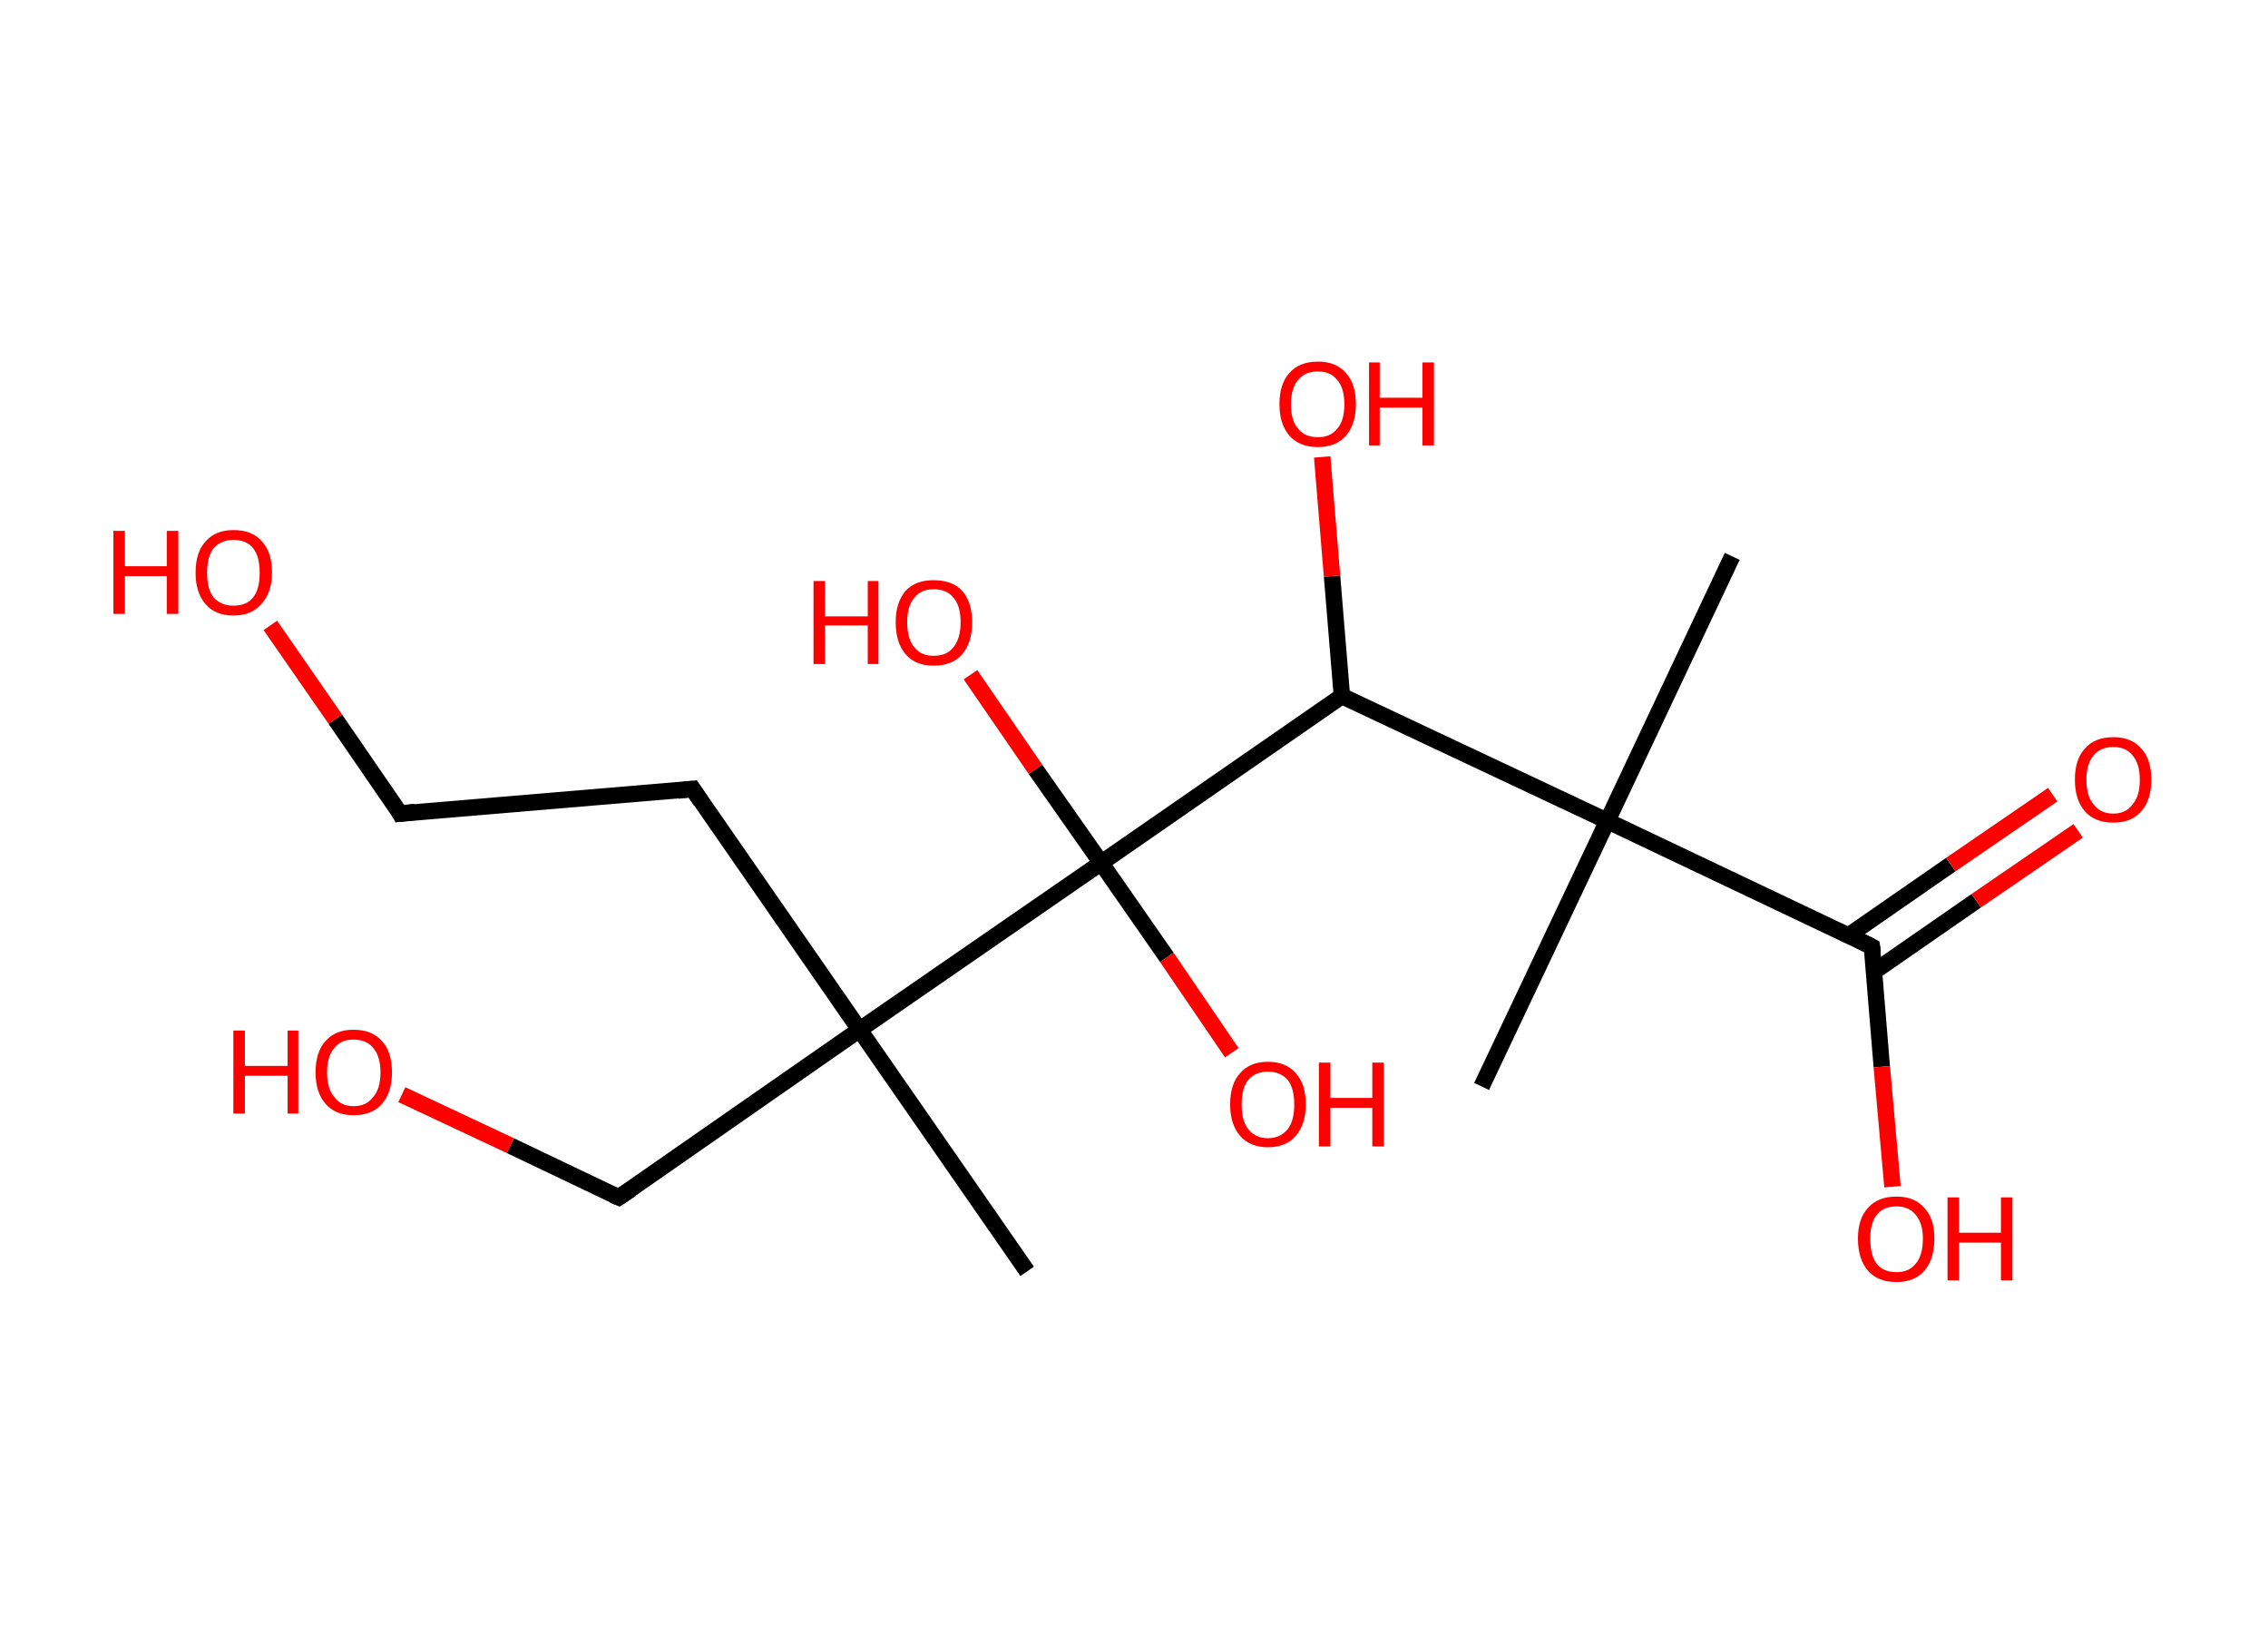 <?xml version='1.0' encoding='ASCII' standalone='yes'?>
<svg xmlns="http://www.w3.org/2000/svg" xmlns:rdkit="http://www.rdkit.org/xml" xmlns:xlink="http://www.w3.org/1999/xlink" version="1.1" baseProfile="full" xml:space="preserve" width="276px" height="200px" viewBox="0 0 276 200">
<!-- END OF HEADER -->
<rect style="opacity:1.0;fill:#FFFFFF;stroke:none" width="276.0" height="200.0" x="0.0" y="0.0"> </rect>
<path class="bond-0 atom-0 atom-1" d="M 210.8,67.7 L 195.6,99.9" style="fill:none;fill-rule:evenodd;stroke:#000000;stroke-width:2.0px;stroke-linecap:butt;stroke-linejoin:miter;stroke-opacity:1"/>
<path class="bond-1 atom-1 atom-2" d="M 195.6,99.9 L 180.3,132.2" style="fill:none;fill-rule:evenodd;stroke:#000000;stroke-width:2.0px;stroke-linecap:butt;stroke-linejoin:miter;stroke-opacity:1"/>
<path class="bond-2 atom-1 atom-3" d="M 195.6,99.9 L 227.8,115.2" style="fill:none;fill-rule:evenodd;stroke:#000000;stroke-width:2.0px;stroke-linecap:butt;stroke-linejoin:miter;stroke-opacity:1"/>
<path class="bond-3 atom-3 atom-4" d="M 228.1,118.2 L 240.5,109.6" style="fill:none;fill-rule:evenodd;stroke:#000000;stroke-width:2.0px;stroke-linecap:butt;stroke-linejoin:miter;stroke-opacity:1"/>
<path class="bond-3 atom-3 atom-4" d="M 240.5,109.6 L 252.9,101.1" style="fill:none;fill-rule:evenodd;stroke:#FF0000;stroke-width:2.0px;stroke-linecap:butt;stroke-linejoin:miter;stroke-opacity:1"/>
<path class="bond-3 atom-3 atom-4" d="M 225.0,113.8 L 237.4,105.2" style="fill:none;fill-rule:evenodd;stroke:#000000;stroke-width:2.0px;stroke-linecap:butt;stroke-linejoin:miter;stroke-opacity:1"/>
<path class="bond-3 atom-3 atom-4" d="M 237.4,105.2 L 249.8,96.7" style="fill:none;fill-rule:evenodd;stroke:#FF0000;stroke-width:2.0px;stroke-linecap:butt;stroke-linejoin:miter;stroke-opacity:1"/>
<path class="bond-4 atom-3 atom-5" d="M 227.8,115.2 L 229.0,129.8" style="fill:none;fill-rule:evenodd;stroke:#000000;stroke-width:2.0px;stroke-linecap:butt;stroke-linejoin:miter;stroke-opacity:1"/>
<path class="bond-4 atom-3 atom-5" d="M 229.0,129.8 L 230.3,144.4" style="fill:none;fill-rule:evenodd;stroke:#FF0000;stroke-width:2.0px;stroke-linecap:butt;stroke-linejoin:miter;stroke-opacity:1"/>
<path class="bond-5 atom-1 atom-6" d="M 195.6,99.9 L 163.3,84.7" style="fill:none;fill-rule:evenodd;stroke:#000000;stroke-width:2.0px;stroke-linecap:butt;stroke-linejoin:miter;stroke-opacity:1"/>
<path class="bond-6 atom-6 atom-7" d="M 163.3,84.7 L 162.1,70.1" style="fill:none;fill-rule:evenodd;stroke:#000000;stroke-width:2.0px;stroke-linecap:butt;stroke-linejoin:miter;stroke-opacity:1"/>
<path class="bond-6 atom-6 atom-7" d="M 162.1,70.1 L 160.9,55.6" style="fill:none;fill-rule:evenodd;stroke:#FF0000;stroke-width:2.0px;stroke-linecap:butt;stroke-linejoin:miter;stroke-opacity:1"/>
<path class="bond-7 atom-6 atom-8" d="M 163.3,84.7 L 134.0,105.0" style="fill:none;fill-rule:evenodd;stroke:#000000;stroke-width:2.0px;stroke-linecap:butt;stroke-linejoin:miter;stroke-opacity:1"/>
<path class="bond-8 atom-8 atom-9" d="M 134.0,105.0 L 142.0,116.5" style="fill:none;fill-rule:evenodd;stroke:#000000;stroke-width:2.0px;stroke-linecap:butt;stroke-linejoin:miter;stroke-opacity:1"/>
<path class="bond-8 atom-8 atom-9" d="M 142.0,116.5 L 149.9,128.1" style="fill:none;fill-rule:evenodd;stroke:#FF0000;stroke-width:2.0px;stroke-linecap:butt;stroke-linejoin:miter;stroke-opacity:1"/>
<path class="bond-9 atom-8 atom-10" d="M 134.0,105.0 L 126.0,93.6" style="fill:none;fill-rule:evenodd;stroke:#000000;stroke-width:2.0px;stroke-linecap:butt;stroke-linejoin:miter;stroke-opacity:1"/>
<path class="bond-9 atom-8 atom-10" d="M 126.0,93.6 L 118.1,82.1" style="fill:none;fill-rule:evenodd;stroke:#FF0000;stroke-width:2.0px;stroke-linecap:butt;stroke-linejoin:miter;stroke-opacity:1"/>
<path class="bond-10 atom-8 atom-11" d="M 134.0,105.0 L 104.6,125.3" style="fill:none;fill-rule:evenodd;stroke:#000000;stroke-width:2.0px;stroke-linecap:butt;stroke-linejoin:miter;stroke-opacity:1"/>
<path class="bond-11 atom-11 atom-12" d="M 104.6,125.3 L 125.0,154.7" style="fill:none;fill-rule:evenodd;stroke:#000000;stroke-width:2.0px;stroke-linecap:butt;stroke-linejoin:miter;stroke-opacity:1"/>
<path class="bond-12 atom-11 atom-13" d="M 104.6,125.3 L 75.3,145.7" style="fill:none;fill-rule:evenodd;stroke:#000000;stroke-width:2.0px;stroke-linecap:butt;stroke-linejoin:miter;stroke-opacity:1"/>
<path class="bond-13 atom-13 atom-14" d="M 75.3,145.7 L 62.1,139.4" style="fill:none;fill-rule:evenodd;stroke:#000000;stroke-width:2.0px;stroke-linecap:butt;stroke-linejoin:miter;stroke-opacity:1"/>
<path class="bond-13 atom-13 atom-14" d="M 62.1,139.4 L 48.9,133.2" style="fill:none;fill-rule:evenodd;stroke:#FF0000;stroke-width:2.0px;stroke-linecap:butt;stroke-linejoin:miter;stroke-opacity:1"/>
<path class="bond-14 atom-11 atom-15" d="M 104.6,125.3 L 84.3,96.0" style="fill:none;fill-rule:evenodd;stroke:#000000;stroke-width:2.0px;stroke-linecap:butt;stroke-linejoin:miter;stroke-opacity:1"/>
<path class="bond-15 atom-15 atom-16" d="M 84.3,96.0 L 48.7,99.0" style="fill:none;fill-rule:evenodd;stroke:#000000;stroke-width:2.0px;stroke-linecap:butt;stroke-linejoin:miter;stroke-opacity:1"/>
<path class="bond-16 atom-16 atom-17" d="M 48.7,99.0 L 40.8,87.5" style="fill:none;fill-rule:evenodd;stroke:#000000;stroke-width:2.0px;stroke-linecap:butt;stroke-linejoin:miter;stroke-opacity:1"/>
<path class="bond-16 atom-16 atom-17" d="M 40.8,87.5 L 32.9,76.1" style="fill:none;fill-rule:evenodd;stroke:#FF0000;stroke-width:2.0px;stroke-linecap:butt;stroke-linejoin:miter;stroke-opacity:1"/>
<path d="M 226.2,114.4 L 227.8,115.2 L 227.9,115.9" style="fill:none;stroke:#000000;stroke-width:2.0px;stroke-linecap:butt;stroke-linejoin:miter;stroke-opacity:1;"/>
<path d="M 76.8,144.7 L 75.3,145.7 L 74.6,145.4" style="fill:none;stroke:#000000;stroke-width:2.0px;stroke-linecap:butt;stroke-linejoin:miter;stroke-opacity:1;"/>
<path d="M 85.3,97.5 L 84.3,96.0 L 82.5,96.2" style="fill:none;stroke:#000000;stroke-width:2.0px;stroke-linecap:butt;stroke-linejoin:miter;stroke-opacity:1;"/>
<path d="M 50.5,98.8 L 48.7,99.0 L 48.4,98.4" style="fill:none;stroke:#000000;stroke-width:2.0px;stroke-linecap:butt;stroke-linejoin:miter;stroke-opacity:1;"/>
<path class="atom-4" d="M 252.5 94.9 Q 252.5 92.4, 253.7 91.1 Q 254.9 89.7, 257.2 89.7 Q 259.4 89.7, 260.6 91.1 Q 261.8 92.4, 261.8 94.9 Q 261.8 97.3, 260.6 98.7 Q 259.4 100.1, 257.2 100.1 Q 254.9 100.1, 253.7 98.7 Q 252.5 97.3, 252.5 94.9 M 257.2 99.0 Q 258.7 99.0, 259.5 97.9 Q 260.4 96.9, 260.4 94.9 Q 260.4 92.9, 259.5 91.9 Q 258.7 90.9, 257.2 90.9 Q 255.6 90.9, 254.8 91.9 Q 253.9 92.9, 253.9 94.9 Q 253.9 96.9, 254.8 97.9 Q 255.6 99.0, 257.2 99.0 " fill="#FF0000"/>
<path class="atom-5" d="M 226.1 150.7 Q 226.1 148.3, 227.3 147.0 Q 228.5 145.6, 230.8 145.6 Q 233.0 145.6, 234.2 147.0 Q 235.4 148.3, 235.4 150.7 Q 235.4 153.2, 234.2 154.6 Q 233.0 156.0, 230.8 156.0 Q 228.5 156.0, 227.3 154.6 Q 226.1 153.2, 226.1 150.7 M 230.8 154.8 Q 232.3 154.8, 233.1 153.8 Q 234.0 152.8, 234.0 150.7 Q 234.0 148.8, 233.1 147.8 Q 232.3 146.8, 230.8 146.8 Q 229.2 146.8, 228.4 147.8 Q 227.6 148.8, 227.6 150.7 Q 227.6 152.8, 228.4 153.8 Q 229.2 154.8, 230.8 154.8 " fill="#FF0000"/>
<path class="atom-5" d="M 237.0 145.7 L 238.4 145.7 L 238.4 150.0 L 243.5 150.0 L 243.5 145.7 L 244.9 145.7 L 244.9 155.8 L 243.5 155.8 L 243.5 151.2 L 238.4 151.2 L 238.4 155.8 L 237.0 155.8 L 237.0 145.7 " fill="#FF0000"/>
<path class="atom-7" d="M 155.7 49.2 Q 155.7 46.7, 156.9 45.4 Q 158.1 44.0, 160.4 44.0 Q 162.6 44.0, 163.8 45.4 Q 165.0 46.7, 165.0 49.2 Q 165.0 51.6, 163.8 53.0 Q 162.6 54.4, 160.4 54.4 Q 158.1 54.4, 156.9 53.0 Q 155.7 51.6, 155.7 49.2 M 160.4 53.2 Q 161.9 53.2, 162.7 52.2 Q 163.6 51.2, 163.6 49.2 Q 163.6 47.2, 162.7 46.2 Q 161.9 45.2, 160.4 45.2 Q 158.8 45.2, 158.0 46.2 Q 157.1 47.2, 157.1 49.2 Q 157.1 51.2, 158.0 52.2 Q 158.8 53.2, 160.4 53.2 " fill="#FF0000"/>
<path class="atom-7" d="M 166.6 44.1 L 167.9 44.1 L 167.9 48.4 L 173.1 48.4 L 173.1 44.1 L 174.5 44.1 L 174.5 54.2 L 173.1 54.2 L 173.1 49.6 L 167.9 49.6 L 167.9 54.2 L 166.6 54.2 L 166.6 44.1 " fill="#FF0000"/>
<path class="atom-9" d="M 149.7 134.4 Q 149.7 131.9, 150.9 130.6 Q 152.1 129.2, 154.3 129.2 Q 156.5 129.2, 157.7 130.6 Q 158.9 131.9, 158.9 134.4 Q 158.9 136.8, 157.7 138.2 Q 156.5 139.6, 154.3 139.6 Q 152.1 139.6, 150.9 138.2 Q 149.7 136.8, 149.7 134.4 M 154.3 138.5 Q 155.8 138.5, 156.7 137.4 Q 157.5 136.4, 157.5 134.4 Q 157.5 132.4, 156.7 131.4 Q 155.8 130.4, 154.3 130.4 Q 152.8 130.4, 151.9 131.4 Q 151.1 132.4, 151.1 134.4 Q 151.1 136.4, 151.9 137.4 Q 152.8 138.5, 154.3 138.5 " fill="#FF0000"/>
<path class="atom-9" d="M 160.5 129.3 L 161.9 129.3 L 161.9 133.6 L 167.0 133.6 L 167.0 129.3 L 168.4 129.3 L 168.4 139.5 L 167.0 139.5 L 167.0 134.8 L 161.9 134.8 L 161.9 139.5 L 160.5 139.5 L 160.5 129.3 " fill="#FF0000"/>
<path class="atom-10" d="M 99.0 70.7 L 100.4 70.7 L 100.4 75.0 L 105.6 75.0 L 105.6 70.7 L 106.9 70.7 L 106.9 80.8 L 105.6 80.8 L 105.6 76.1 L 100.4 76.1 L 100.4 80.8 L 99.0 80.8 L 99.0 70.7 " fill="#FF0000"/>
<path class="atom-10" d="M 109.0 75.7 Q 109.0 73.3, 110.2 71.9 Q 111.4 70.6, 113.6 70.6 Q 115.9 70.6, 117.1 71.9 Q 118.3 73.3, 118.3 75.7 Q 118.3 78.2, 117.1 79.6 Q 115.9 81.0, 113.6 81.0 Q 111.4 81.0, 110.2 79.6 Q 109.0 78.2, 109.0 75.7 M 113.6 79.8 Q 115.2 79.8, 116.0 78.8 Q 116.9 77.7, 116.9 75.7 Q 116.9 73.7, 116.0 72.7 Q 115.2 71.7, 113.6 71.7 Q 112.1 71.7, 111.3 72.7 Q 110.4 73.7, 110.4 75.7 Q 110.4 77.8, 111.3 78.8 Q 112.1 79.8, 113.6 79.8 " fill="#FF0000"/>
<path class="atom-14" d="M 28.4 125.4 L 29.8 125.4 L 29.8 129.7 L 35.0 129.7 L 35.0 125.4 L 36.3 125.4 L 36.3 135.5 L 35.0 135.5 L 35.0 130.9 L 29.8 130.9 L 29.8 135.5 L 28.4 135.5 L 28.4 125.4 " fill="#FF0000"/>
<path class="atom-14" d="M 38.4 130.5 Q 38.4 128.0, 39.6 126.7 Q 40.8 125.3, 43.0 125.3 Q 45.3 125.3, 46.5 126.7 Q 47.7 128.0, 47.7 130.5 Q 47.7 132.9, 46.5 134.3 Q 45.3 135.7, 43.0 135.7 Q 40.8 135.7, 39.6 134.3 Q 38.4 132.9, 38.4 130.5 M 43.0 134.6 Q 44.6 134.6, 45.4 133.5 Q 46.3 132.5, 46.3 130.5 Q 46.3 128.5, 45.4 127.5 Q 44.6 126.5, 43.0 126.5 Q 41.5 126.5, 40.7 127.5 Q 39.8 128.5, 39.8 130.5 Q 39.8 132.5, 40.7 133.5 Q 41.5 134.6, 43.0 134.6 " fill="#FF0000"/>
<path class="atom-17" d="M 13.8 64.6 L 15.2 64.6 L 15.2 68.9 L 20.3 68.9 L 20.3 64.6 L 21.7 64.6 L 21.7 74.7 L 20.3 74.7 L 20.3 70.1 L 15.2 70.1 L 15.2 74.7 L 13.8 74.7 L 13.8 64.6 " fill="#FF0000"/>
<path class="atom-17" d="M 23.8 69.7 Q 23.8 67.2, 25.0 65.9 Q 26.2 64.5, 28.4 64.5 Q 30.7 64.5, 31.9 65.9 Q 33.1 67.2, 33.1 69.7 Q 33.1 72.1, 31.8 73.5 Q 30.6 74.9, 28.4 74.9 Q 26.2 74.9, 25.0 73.5 Q 23.8 72.1, 23.8 69.7 M 28.4 73.7 Q 30.0 73.7, 30.8 72.7 Q 31.6 71.7, 31.6 69.7 Q 31.6 67.7, 30.8 66.7 Q 30.0 65.7, 28.4 65.7 Q 26.9 65.7, 26.0 66.7 Q 25.2 67.7, 25.2 69.7 Q 25.2 71.7, 26.0 72.7 Q 26.9 73.7, 28.4 73.7 " fill="#FF0000"/>
</svg>

